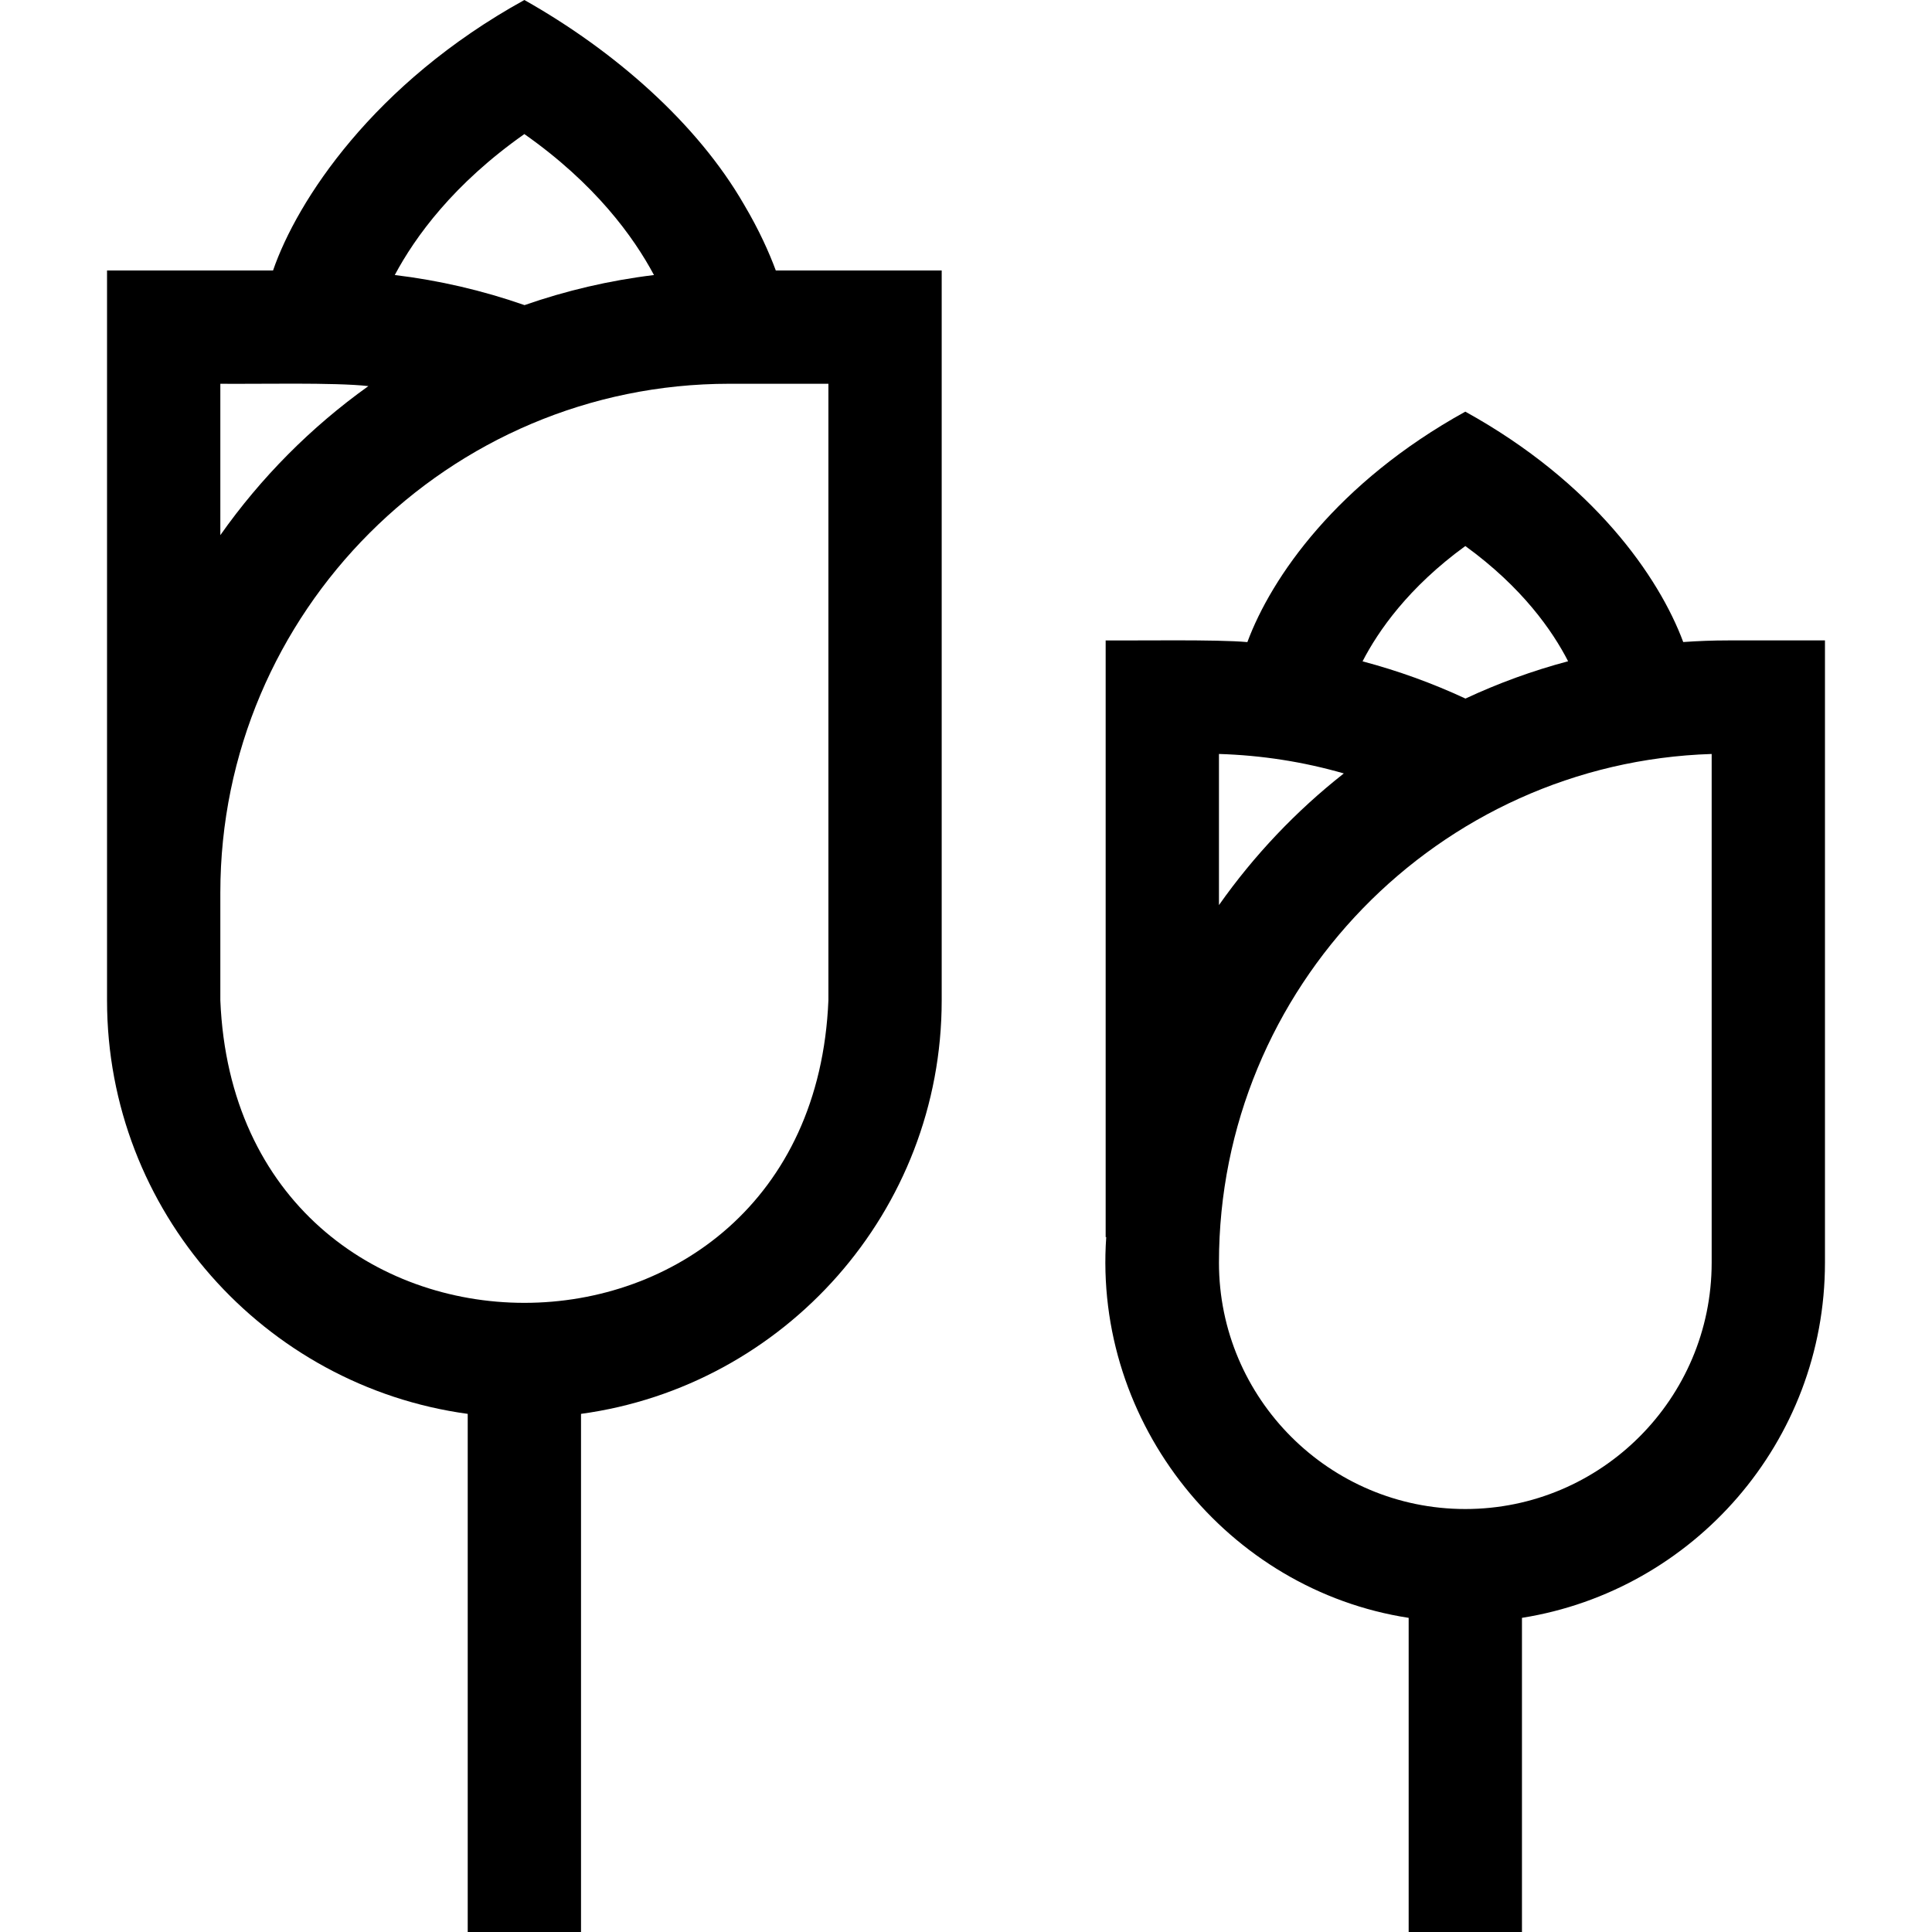 <svg id="Capa_1" enable-background="new 0 0 511.578 511.578" height="512" viewBox="0 0 511.578 511.578" width="512" xmlns="http://www.w3.org/2000/svg"><g><path d="m197.029 54.192c-12.387-21.515-34.305-40.73-58.181-54.192-40.049 22.108-60.206 53.227-66.548 71.619h-43.957v164.768 28.51c0 55.846 41.643 102.141 95.506 109.484v137.198h30v-137.199c53.862-7.343 95.505-53.638 95.505-109.484v-193.277h-43.927c-1.726-4.651-4.381-10.654-8.398-17.427zm-58.181-18.69c18.743 13.172 28.918 27.208 34.319 37.327-11.855 1.437-23.324 4.139-34.271 7.964-11.153-3.893-22.648-6.557-34.363-7.971 5.402-10.118 15.576-24.151 34.315-37.32zm-80.505 66.117c9.131.117 30.415-.404 39.201.62-15.182 10.847-28.45 24.206-39.201 39.462zm161.011 163.277c-4.414 106.784-156.598 106.788-161.011-.001v-28.509c0-74.312 60.456-134.768 134.767-134.768h26.244z"/><path d="m457.538 169.578c-3.979 0-7.924.15-11.833.429-6.4-17.213-23.743-42.238-57.702-61.007-34 18.791-51.329 43.85-57.708 61.023-8.015-.738-29.191-.36-37.524-.445v158h.15c-3.469 49.501 32.291 93.473 80.082 100.815v83.185h30v-83.185c45.41-7.216 80.232-46.639 80.232-94.047v-164.768zm-69.532-24.992c15.104 10.958 23.099 22.483 27.216 30.51-9.416 2.504-18.501 5.824-27.179 9.878-8.763-4.079-17.891-7.376-27.249-9.855 4.125-8.006 12.141-19.581 27.212-30.533zm-65.235 55.058c11.337.347 22.383 2.077 33.061 5.156-12.638 9.943-23.785 21.697-33.061 34.86zm130.464 134.702c0 35.97-29.263 65.232-65.232 65.232s-65.232-29.263-65.232-65.232c0-72.873 58.135-132.423 130.465-134.7v134.7z"/></g></svg>